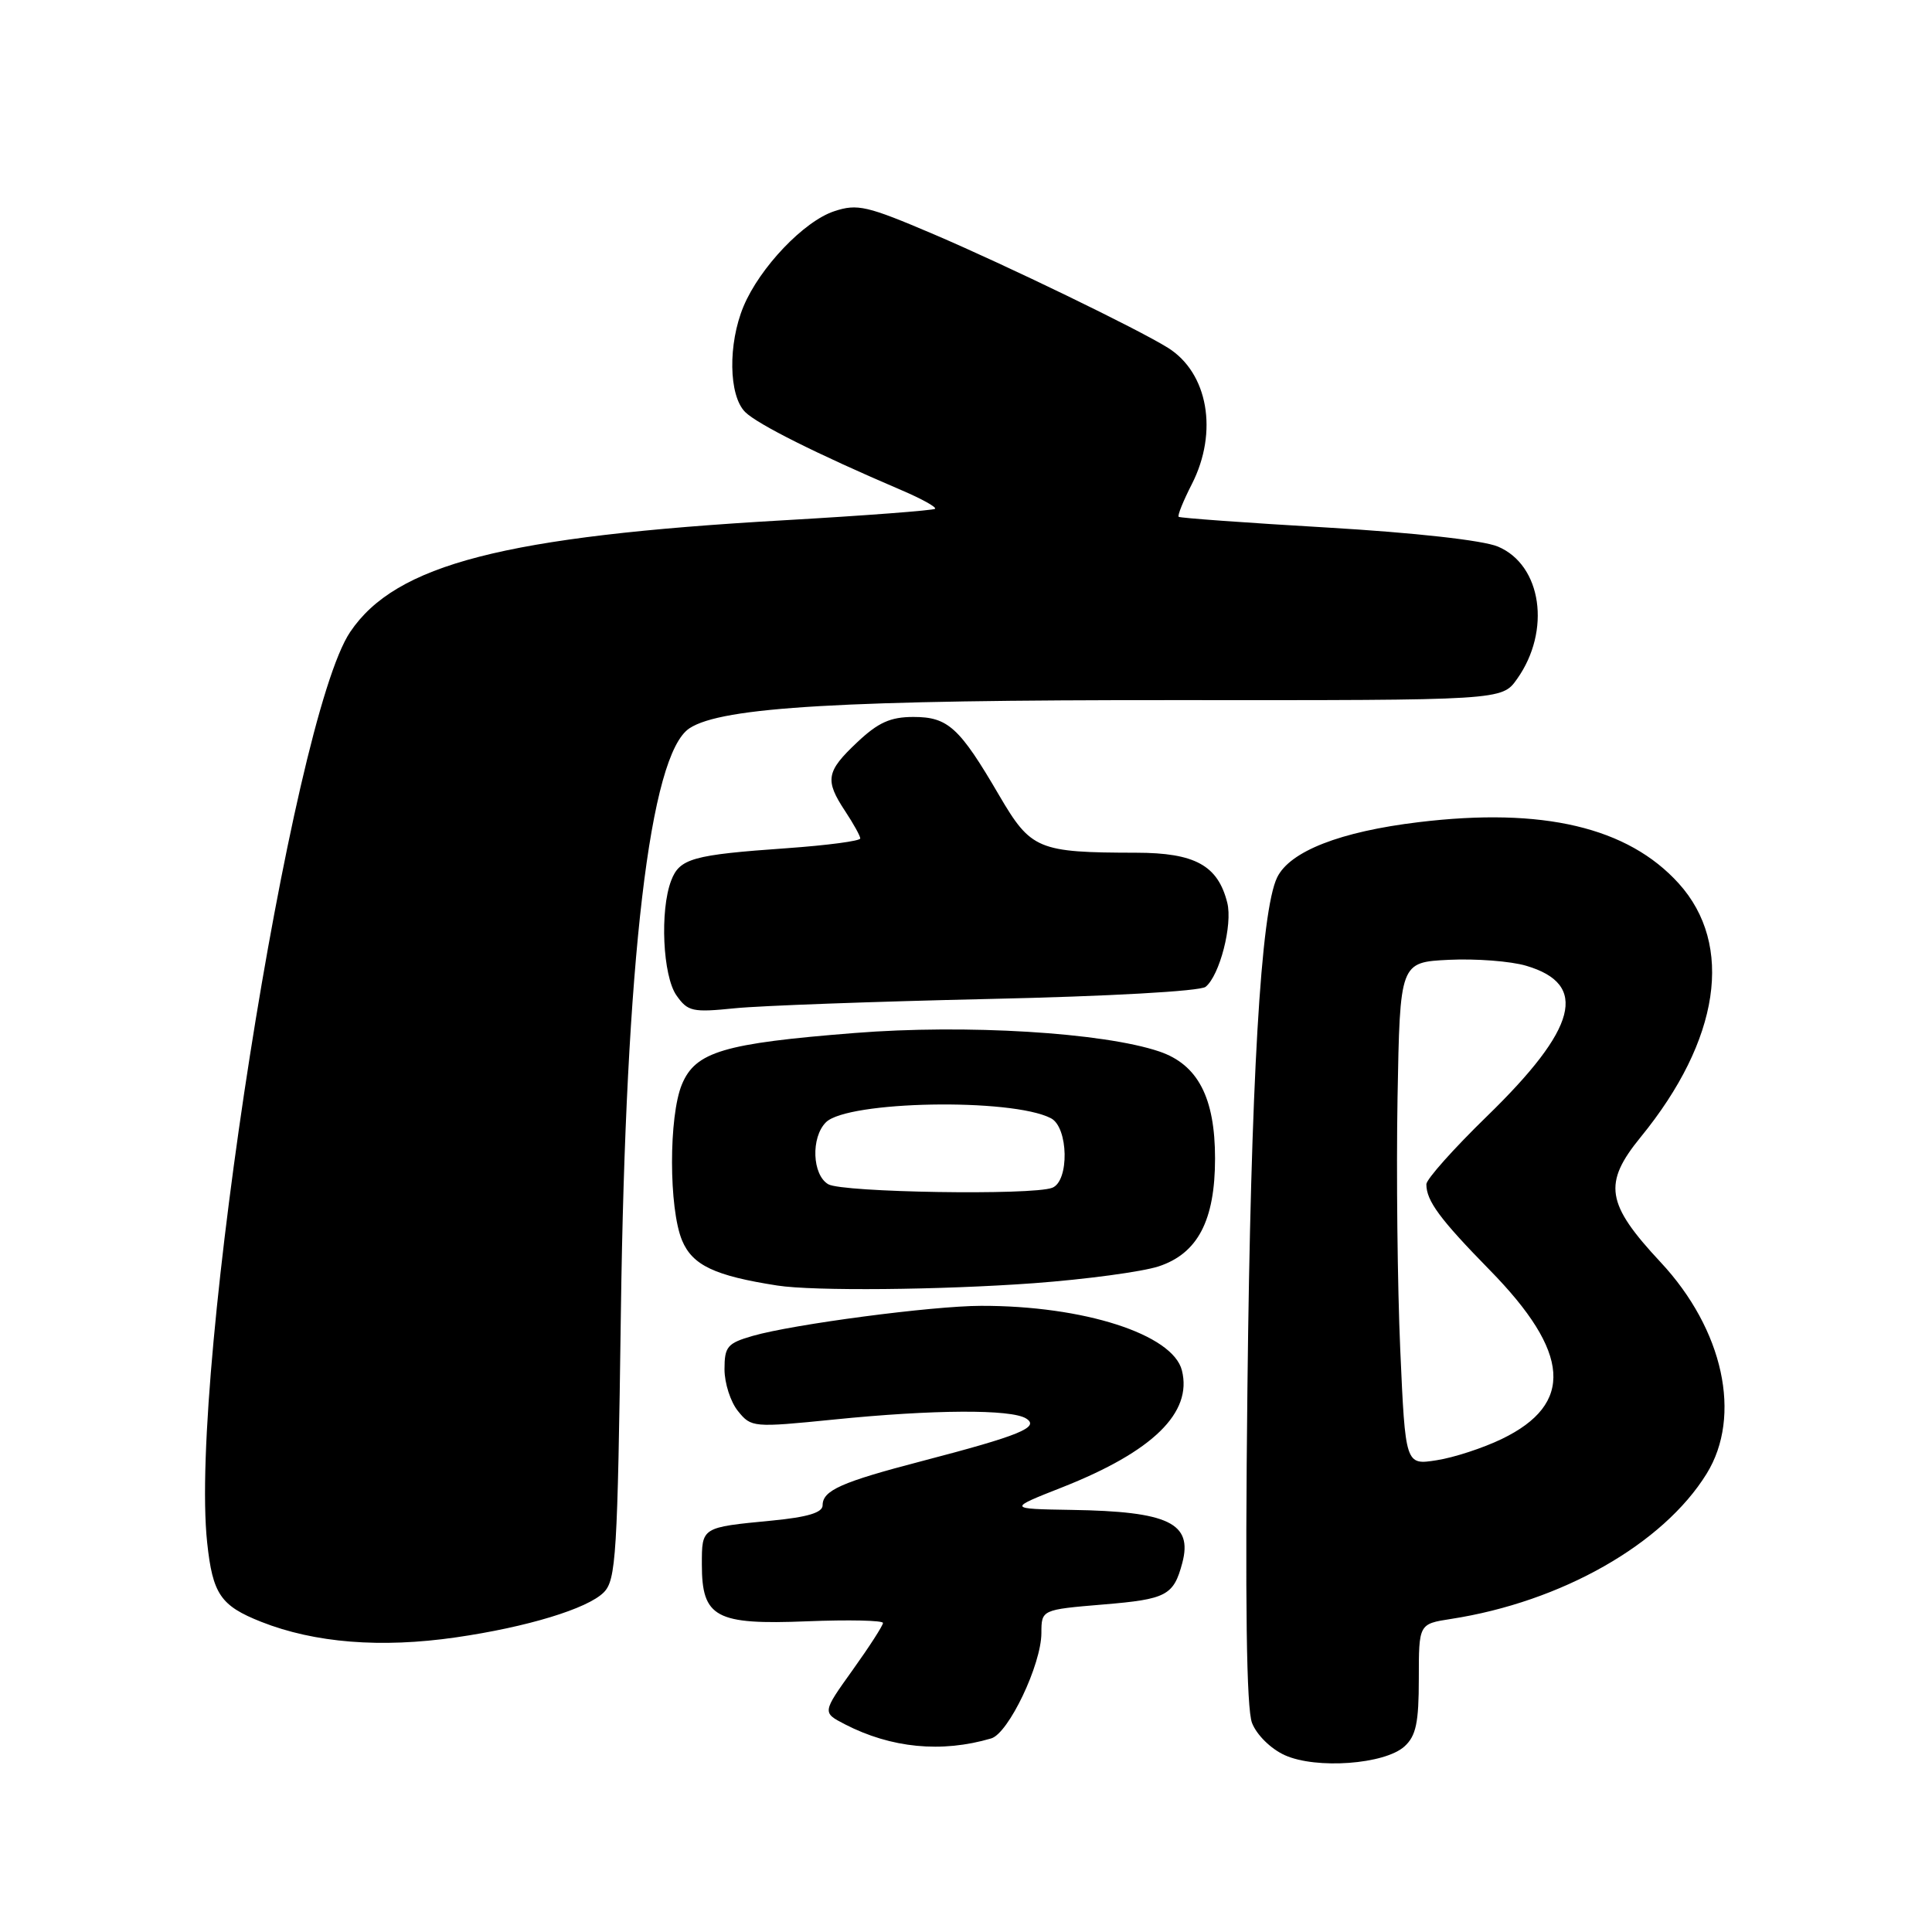 <?xml version="1.0" encoding="UTF-8" standalone="no"?>
<!DOCTYPE svg PUBLIC "-//W3C//DTD SVG 1.1//EN" "http://www.w3.org/Graphics/SVG/1.1/DTD/svg11.dtd" >
<svg xmlns="http://www.w3.org/2000/svg" xmlns:xlink="http://www.w3.org/1999/xlink" version="1.1" viewBox="0 0 256 256">
 <g >
 <path fill="currentColor"
d=" M 186.10 231.41 C 187.63 230.02 188.00 228.29 188.00 222.43 C 188.00 215.18 188.00 215.18 192.25 214.52 C 206.90 212.26 220.38 204.60 226.14 195.27 C 230.86 187.63 228.37 176.17 220.03 167.24 C 212.80 159.49 212.38 156.82 217.40 150.67 C 227.90 137.82 229.79 125.20 222.44 117.06 C 215.70 109.61 204.44 106.95 187.99 108.94 C 177.59 110.19 170.92 112.80 169.23 116.26 C 167.06 120.72 165.74 143.31 165.29 184.00 C 164.97 212.41 165.16 226.38 165.90 228.30 C 166.52 229.89 168.39 231.73 170.24 232.57 C 174.40 234.45 183.47 233.79 186.10 231.41 Z  M 131.34 230.35 C 133.64 229.67 137.98 220.56 137.99 216.39 C 138.00 213.29 138.00 213.29 146.22 212.60 C 154.57 211.91 155.51 211.41 156.66 207.10 C 158.06 201.81 154.84 200.27 142.00 200.07 C 133.50 199.93 133.50 199.93 140.79 197.06 C 152.76 192.33 158.02 187.19 156.61 181.59 C 155.41 176.80 143.58 173.00 130.00 173.03 C 123.51 173.04 105.10 175.47 99.75 177.01 C 96.38 177.98 96.00 178.43 96.00 181.44 C 96.00 183.27 96.80 185.77 97.79 186.98 C 99.54 189.15 99.80 189.17 110.46 188.10 C 123.68 186.76 133.99 186.71 135.97 187.96 C 137.81 189.12 135.15 190.21 122.13 193.61 C 111.47 196.39 109.00 197.49 109.00 199.46 C 109.00 200.43 107.02 201.03 102.25 201.49 C 92.92 202.39 93.00 202.34 93.00 207.31 C 93.00 214.33 94.83 215.32 106.96 214.83 C 112.48 214.61 117.00 214.71 117.00 215.05 C 117.00 215.39 115.19 218.20 112.97 221.30 C 108.95 226.92 108.95 226.92 111.94 228.47 C 118.08 231.64 124.76 232.29 131.34 230.35 Z  M 60.41 216.96 C 69.83 215.60 77.84 213.16 79.99 211.01 C 81.63 209.37 81.83 206.15 82.27 173.86 C 82.91 127.09 86.10 99.95 91.36 96.50 C 95.67 93.67 111.75 92.74 155.75 92.77 C 199.01 92.80 199.01 92.80 201.01 89.98 C 205.56 83.59 204.30 74.86 198.47 72.42 C 196.47 71.59 187.50 70.59 175.83 69.90 C 165.20 69.28 156.36 68.64 156.18 68.48 C 156.00 68.32 156.79 66.37 157.93 64.14 C 161.45 57.23 160.07 49.40 154.75 46.08 C 150.78 43.60 133.32 35.14 123.72 31.04 C 114.88 27.27 113.61 26.97 110.54 27.99 C 106.52 29.31 100.67 35.46 98.52 40.60 C 96.45 45.57 96.55 52.40 98.73 54.59 C 100.36 56.21 108.25 60.16 119.40 64.93 C 122.10 66.08 124.13 67.20 123.90 67.42 C 123.68 67.63 114.66 68.32 103.85 68.94 C 66.82 71.06 52.44 74.77 46.40 83.74 C 38.63 95.26 25.04 181.84 27.45 204.40 C 28.18 211.24 29.23 212.77 34.61 214.90 C 41.70 217.70 50.47 218.40 60.41 216.96 Z  M 137.00 170.03 C 143.88 169.52 151.30 168.52 153.50 167.81 C 158.70 166.11 161.00 161.73 161.00 153.50 C 161.00 145.44 158.72 141.06 153.62 139.33 C 146.18 136.81 127.98 135.70 113.22 136.88 C 95.90 138.25 92.16 139.36 90.36 143.68 C 88.60 147.90 88.61 160.13 90.38 164.37 C 91.76 167.66 94.70 169.05 103.00 170.34 C 107.82 171.09 124.62 170.93 137.00 170.03 Z  M 131.00 132.37 C 146.90 132.02 159.03 131.34 159.75 130.76 C 161.61 129.26 163.35 122.53 162.62 119.62 C 161.38 114.67 158.34 113.00 150.56 112.99 C 137.52 112.97 136.61 112.58 132.40 105.40 C 127.13 96.37 125.62 95.00 121.03 95.00 C 117.99 95.00 116.36 95.73 113.57 98.37 C 109.46 102.24 109.27 103.37 112.00 107.50 C 113.09 109.15 113.99 110.77 113.99 111.10 C 114.00 111.43 109.63 112.01 104.28 112.39 C 91.75 113.27 90.05 113.75 88.93 116.69 C 87.42 120.66 87.82 129.30 89.63 131.89 C 91.14 134.04 91.75 134.17 97.38 133.60 C 100.75 133.26 115.88 132.71 131.00 132.37 Z  M 185.54 178.82 C 185.17 170.39 185.01 155.40 185.18 145.50 C 185.50 127.50 185.50 127.50 192.00 127.18 C 195.57 127.01 200.18 127.36 202.23 127.97 C 210.54 130.42 209.02 136.25 197.03 147.91 C 192.61 152.21 189.00 156.26 189.00 156.92 C 189.00 159.12 190.80 161.55 197.38 168.27 C 208.11 179.21 208.60 186.03 199.00 190.67 C 196.52 191.87 192.64 193.14 190.36 193.49 C 186.22 194.14 186.22 194.14 185.54 178.82 Z  M 109.75 156.92 C 107.62 155.68 107.43 150.72 109.44 148.71 C 112.28 145.87 134.03 145.47 139.25 148.17 C 141.58 149.37 141.71 156.52 139.42 157.39 C 136.77 158.41 111.62 158.01 109.75 156.92 Z "/>
</g>
</svg>